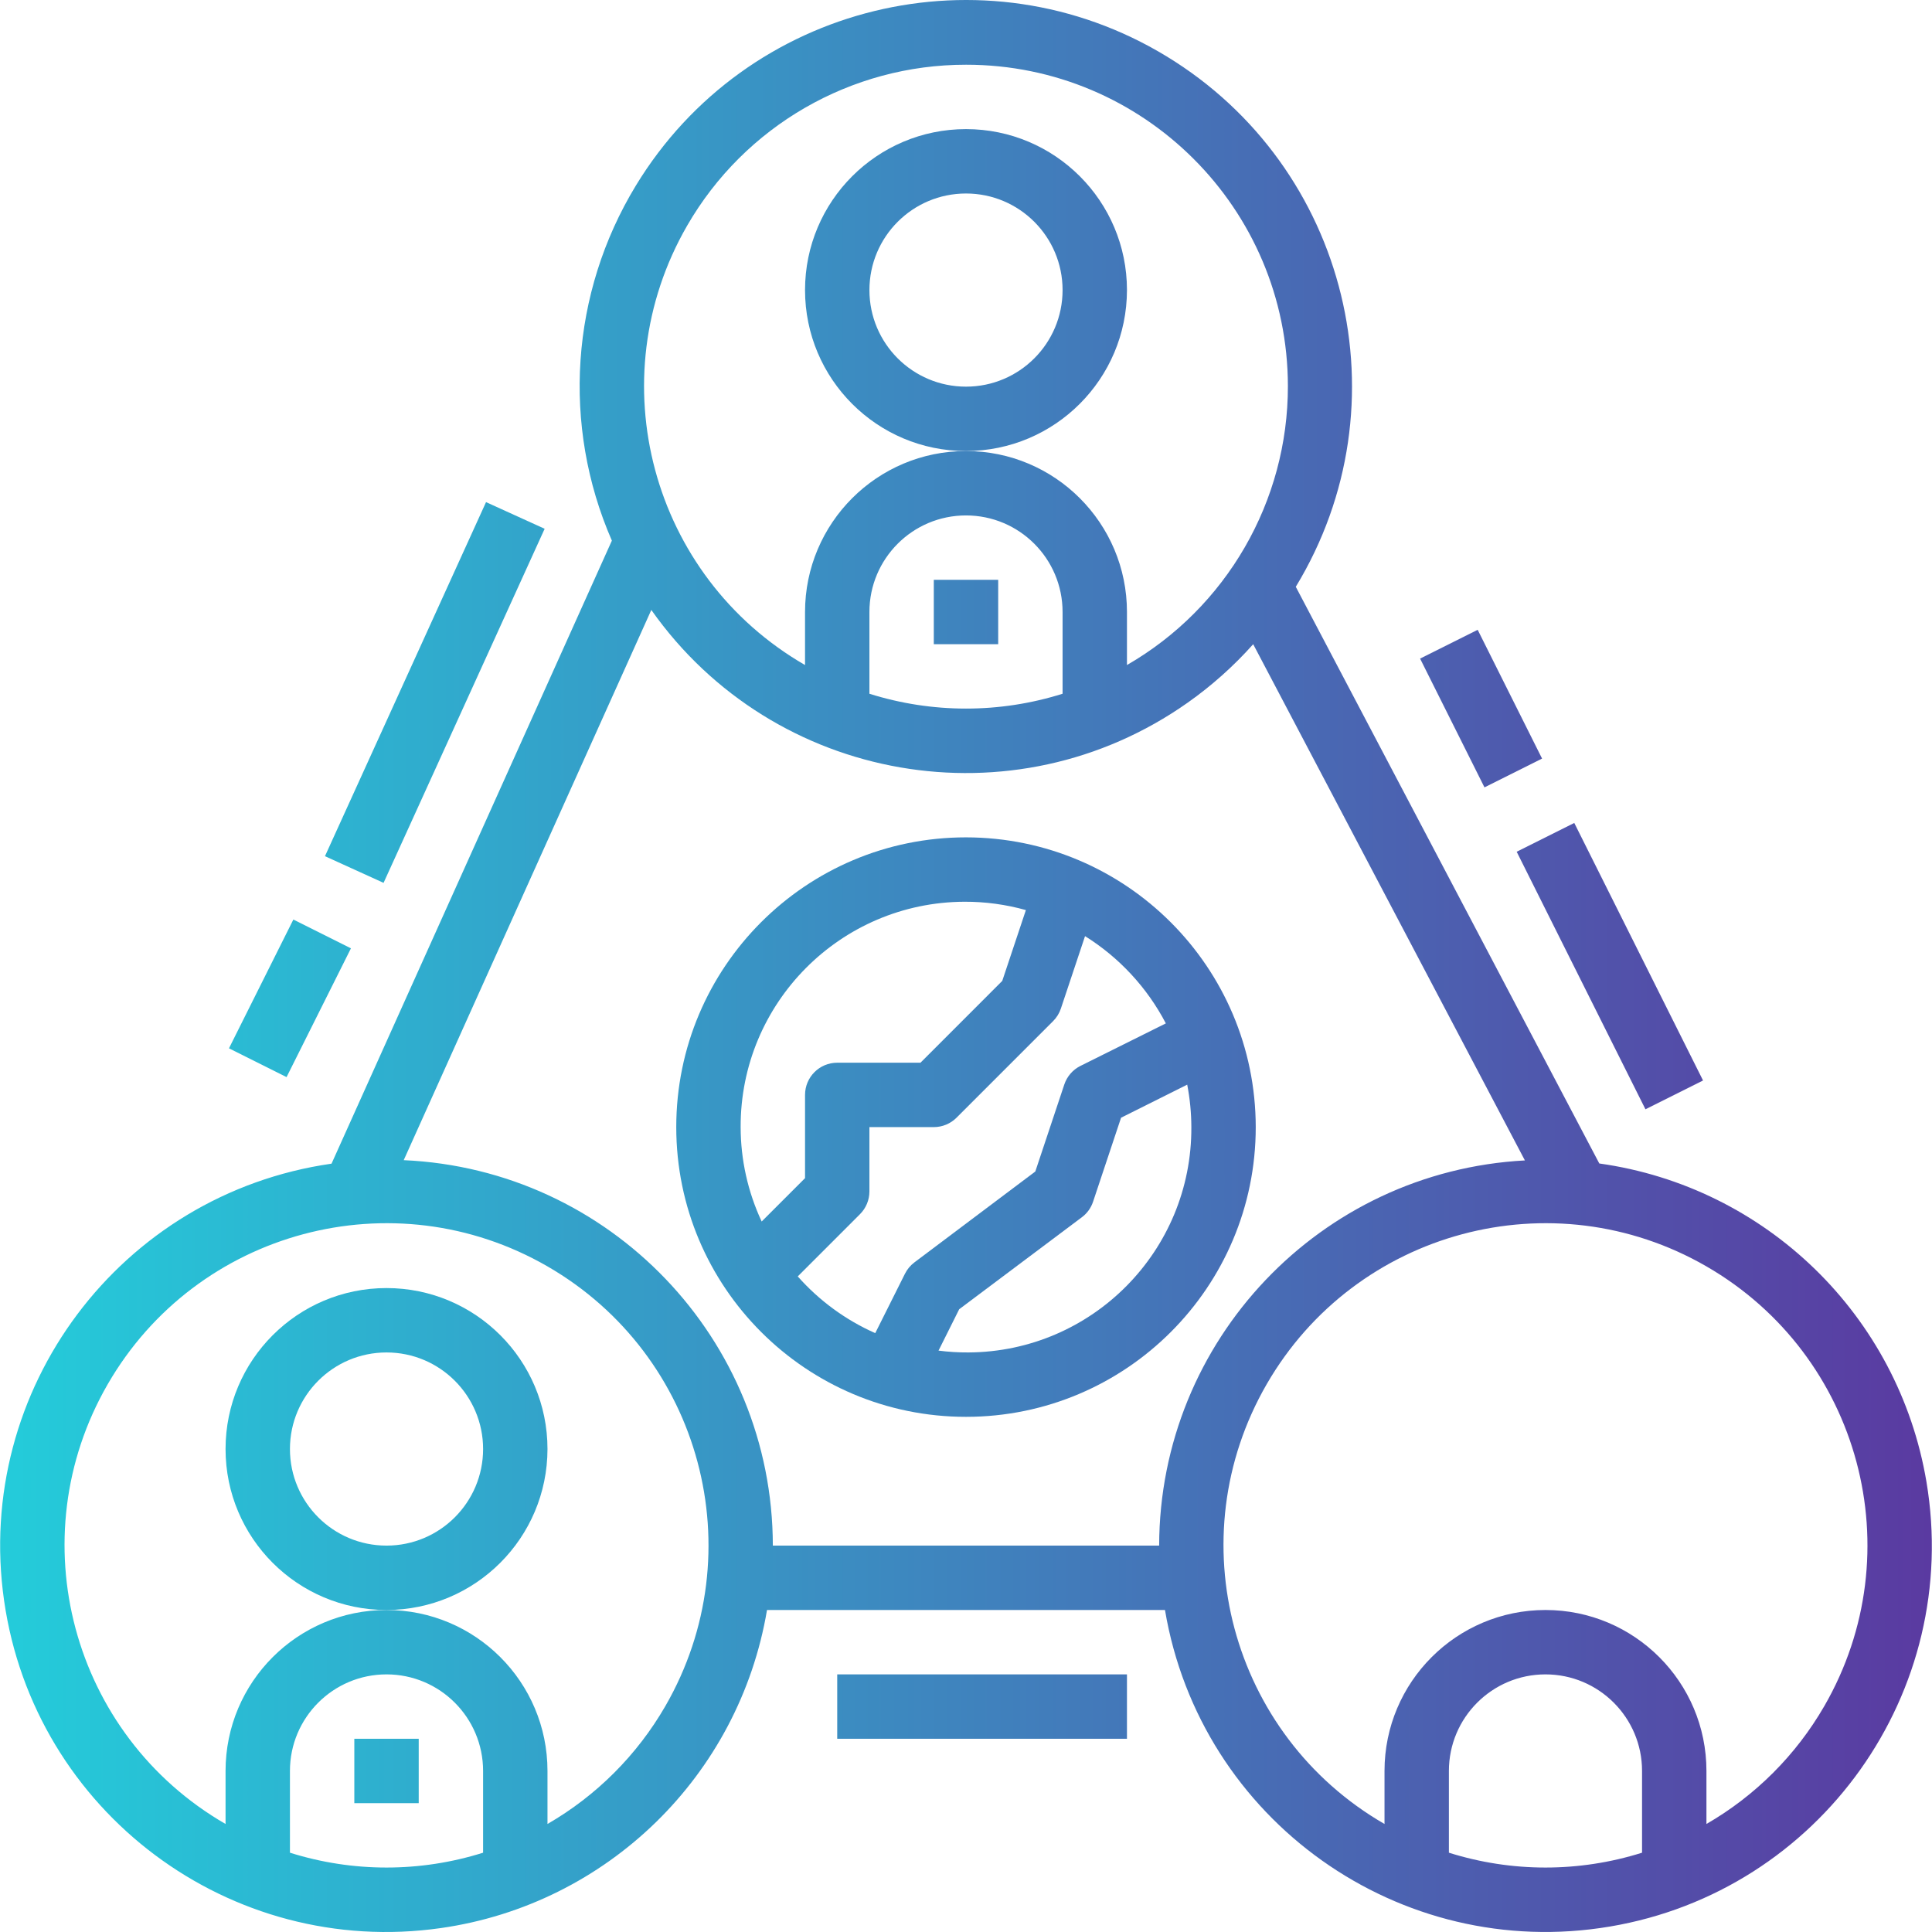 <?xml version="1.0" encoding="UTF-8"?> <svg xmlns="http://www.w3.org/2000/svg" xmlns:xlink="http://www.w3.org/1999/xlink" id="Capa_1" height="512" viewBox="0 0 280.946 280.946" width="512"> <linearGradient id="lg1"> <stop offset="0" stop-color="#20d6de"></stop> <stop offset="1" stop-color="#5e309d"></stop> </linearGradient> <linearGradient id="SVGID_1_" gradientTransform="matrix(1 0 0 -1 0 324.2)" gradientUnits="userSpaceOnUse" x1="-18.696" x2="299.951" xlink:href="#lg1" y1="282.018" y2="282.018"></linearGradient> <linearGradient id="SVGID_2_" gradientTransform="matrix(1 0 0 -1 0 324.2)" gradientUnits="userSpaceOnUse" x1="-18.696" x2="299.951" xlink:href="#lg1" y1="235.204" y2="235.204"></linearGradient> <linearGradient id="SVGID_3_" gradientTransform="matrix(1 0 0 -1 0 324.2)" gradientUnits="userSpaceOnUse" x1="-18.696" x2="299.951" xlink:href="#lg1" y1="113.486" y2="113.486"></linearGradient> <linearGradient id="SVGID_4_" gradientTransform="matrix(1 0 0 -1 0 324.2)" gradientUnits="userSpaceOnUse" x1="-18.696" x2="299.951" xlink:href="#lg1" y1="66.672" y2="66.672"></linearGradient> <linearGradient id="SVGID_6_" gradientTransform="matrix(1 0 0 -1 0 324.2)" gradientUnits="userSpaceOnUse" x1="-18.696" x2="299.951" xlink:href="#lg1" y1="183.727" y2="183.727"></linearGradient> <linearGradient id="SVGID_8_" gradientTransform="matrix(1 0 0 -1 0 324.2)" gradientUnits="userSpaceOnUse" x1="-18.698" x2="299.95" xlink:href="#lg1" y1="223.5" y2="223.5"></linearGradient> <linearGradient id="SVGID_9_" gradientTransform="matrix(1 0 0 -1 0 324.2)" gradientUnits="userSpaceOnUse" x1="-18.695" x2="299.952" xlink:href="#lg1" y1="179.025" y2="179.025"></linearGradient> <linearGradient id="SVGID_10_" gradientTransform="matrix(1 0 0 -1 0 324.199)" gradientUnits="userSpaceOnUse" x1="-18.695" x2="299.952" xlink:href="#lg1" y1="183.709" y2="183.709"></linearGradient> <linearGradient id="SVGID_11_" gradientTransform="matrix(1 0 0 -1 0 324.199)" gradientUnits="userSpaceOnUse" x1="-18.697" x2="299.95" xlink:href="#lg1" y1="221.159" y2="221.159"></linearGradient> <linearGradient id="SVGID_12_" gradientTransform="matrix(1 0 0 -1 0 324.2)" gradientUnits="userSpaceOnUse" x1="-18.696" x2="299.951" xlink:href="#lg1" y1="76.035" y2="76.035"></linearGradient> <linearGradient id="SVGID_13_" gradientTransform="matrix(1 0 0 -1 0 324.2)" gradientUnits="userSpaceOnUse" x1="-18.696" x2="299.951" xlink:href="#lg1" y1="160.301" y2="160.301"></linearGradient> <path d="m163.88 42.182c0-12.927-10.48-23.407-23.407-23.407s-23.407 10.48-23.407 23.407 10.48 23.407 23.407 23.407c12.921-.015 23.391-10.486 23.407-23.407zm-23.407 14.044c-7.756 0-14.044-6.288-14.044-14.044s6.288-14.044 14.044-14.044 14.044 6.288 14.044 14.044-6.288 14.044-14.044 14.044z" fill="url(#SVGID_1_)"></path> <path d="m135.791 84.315h9.363v9.363h-9.363z" fill="url(#SVGID_2_)"></path> <path d="m79.614 210.714c0-12.927-10.48-23.407-23.407-23.407s-23.407 10.48-23.407 23.407 10.48 23.407 23.407 23.407c12.921-.015 23.391-10.486 23.407-23.407zm-23.407 14.044c-7.756 0-14.044-6.288-14.044-14.044s6.288-14.044 14.044-14.044 14.044 6.288 14.044 14.044-6.288 14.044-14.044 14.044z" fill="url(#SVGID_3_)"></path> <path d="m51.525 252.847h9.363v9.363h-9.363z" fill="url(#SVGID_4_)"></path> <path d="m248.146 210.714c0-12.927-10.48-23.407-23.407-23.407s-23.407 10.48-23.407 23.407 10.48 23.407 23.407 23.407c12.921-.015 23.391-10.486 23.407-23.407zm-23.407 14.044c-7.756 0-14.044-6.288-14.044-14.044s6.288-14.044 14.044-14.044 14.044 6.288 14.044 14.044-6.288 14.044-14.044 14.044z" fill="url(#SVGID_3_)"></path> <path d="m232.566 169.189-44.137-83.859c16.109-26.501 7.685-61.043-18.815-77.152s-61.043-7.685-77.152 18.815c-9.493 15.616-10.792 34.874-3.485 51.624l-40.766 90.6c-30.694 4.397-52.013 32.844-47.616 63.539s32.844 52.013 63.539 47.616c24.18-3.464 43.346-22.164 47.403-46.251h57.872c5.153 30.577 34.118 51.186 64.694 46.033s51.186-34.118 46.033-64.694c-4.069-24.147-23.319-42.871-47.57-46.271zm-92.093-159.777c25.834-.018 46.791 20.91 46.809 46.745.012 16.729-8.912 32.191-23.402 40.55v-7.71c0-12.927-10.48-23.407-23.407-23.407s-23.407 10.48-23.407 23.407v7.71c-22.377-12.91-30.053-41.515-17.143-63.893 8.359-14.491 23.821-23.414 40.55-23.402zm14.044 79.584v11.886c-9.142 2.877-18.947 2.877-28.089 0v-11.886c0-7.756 6.288-14.044 14.044-14.044s14.045 6.288 14.045 14.044zm-84.266 180.418c-9.142 2.878-18.947 2.878-28.089 0v-11.886c0-7.756 6.288-14.044 14.044-14.044s14.044 6.288 14.044 14.044v11.886zm9.363-4.175v-7.71c0-12.927-10.48-23.407-23.407-23.407s-23.407 10.48-23.407 23.407v7.71c-22.391-12.927-30.063-41.559-17.135-63.95 12.927-22.391 41.559-30.063 63.95-17.135 22.391 12.927 30.063 41.559 17.135 63.95-4.11 7.116-10.019 13.026-17.136 17.135zm88.947-40.481h-56.177c-.038-30.026-23.681-54.715-53.677-56.051l36.005-80.011c17.812 25.261 52.73 31.3 77.991 13.488 3.492-2.462 6.691-5.316 9.533-8.506l39.511 75.067c-29.782 1.602-53.127 26.188-53.186 56.013zm70.222 44.656c-9.142 2.878-18.947 2.878-28.089 0v-11.886c0-7.756 6.288-14.044 14.044-14.044s14.044 6.288 14.044 14.044v11.886zm9.363-4.175v-7.71c0-12.927-10.48-23.407-23.407-23.407s-23.407 10.48-23.407 23.407v7.71c-22.391-12.927-30.063-41.559-17.135-63.95 12.927-22.391 41.559-30.063 63.95-17.135 22.391 12.927 30.063 41.559 17.135 63.95-4.11 7.116-10.019 13.026-17.136 17.135z" fill="url(#SVGID_6_)"></path> <path d="m220.057 252.847h9.363v9.363h-9.363z" fill="url(#SVGID_4_)"></path> <path d="m47.255 124.505 23.423-51.488 8.523 3.877-23.424 51.488z" fill="url(#SVGID_8_)"></path> <path d="m33.296 152.444 9.363-18.725 8.374 4.187-9.363 18.725z" fill="url(#SVGID_9_)"></path> <path d="m220.552 123.859 8.374-4.188 18.726 37.451-8.375 4.187z" fill="url(#SVGID_10_)"></path> <path d="m206.506 95.772 8.374-4.187 9.363 18.725-8.375 4.187z" fill="url(#SVGID_11_)"></path> <path d="m121.747 243.484h42.133v9.363h-42.133z" fill="url(#SVGID_12_)"></path> <path d="m140.473 121.766c-23.269 0-42.133 18.864-42.133 42.133s18.864 42.133 42.133 42.133 42.133-18.864 42.133-42.133c-.026-23.258-18.875-42.107-42.133-42.133zm-32.77 42.133c-.059-18.039 14.516-32.71 32.555-32.77 3.016-.01 6.019.398 8.923 1.212l-3.436 10.299-11.891 11.896h-12.106c-2.585 0-4.681 2.096-4.681 4.681v12.106l-6.306 6.306c-2.01-4.298-3.054-8.984-3.058-13.73zm23.898 21.315-4.326 8.647c-4.304-1.91-8.147-4.723-11.268-8.249l9.049-9.049c.876-.875 1.369-2.062 1.372-3.3v-9.363h9.363c1.242 0 2.432-.494 3.31-1.372l14.044-14.044c.513-.514.899-1.141 1.128-1.83l3.511-10.524c4.977 3.107 9.033 7.487 11.75 12.687l-12.429 6.189c-1.109.558-1.951 1.533-2.341 2.711l-4.213 12.64-17.569 13.206c-.582.434-1.055 1-1.381 1.651zm41.642-21.315c.096 18.003-14.42 32.674-32.423 32.77-1.451.008-2.901-.081-4.341-.267l3.005-6.016 17.841-13.38c.763-.57 1.332-1.361 1.629-2.266l4.068-12.205 9.62-4.808c.394 2.036.595 4.101.601 6.172z" fill="url(#SVGID_13_)"></path> </svg> 